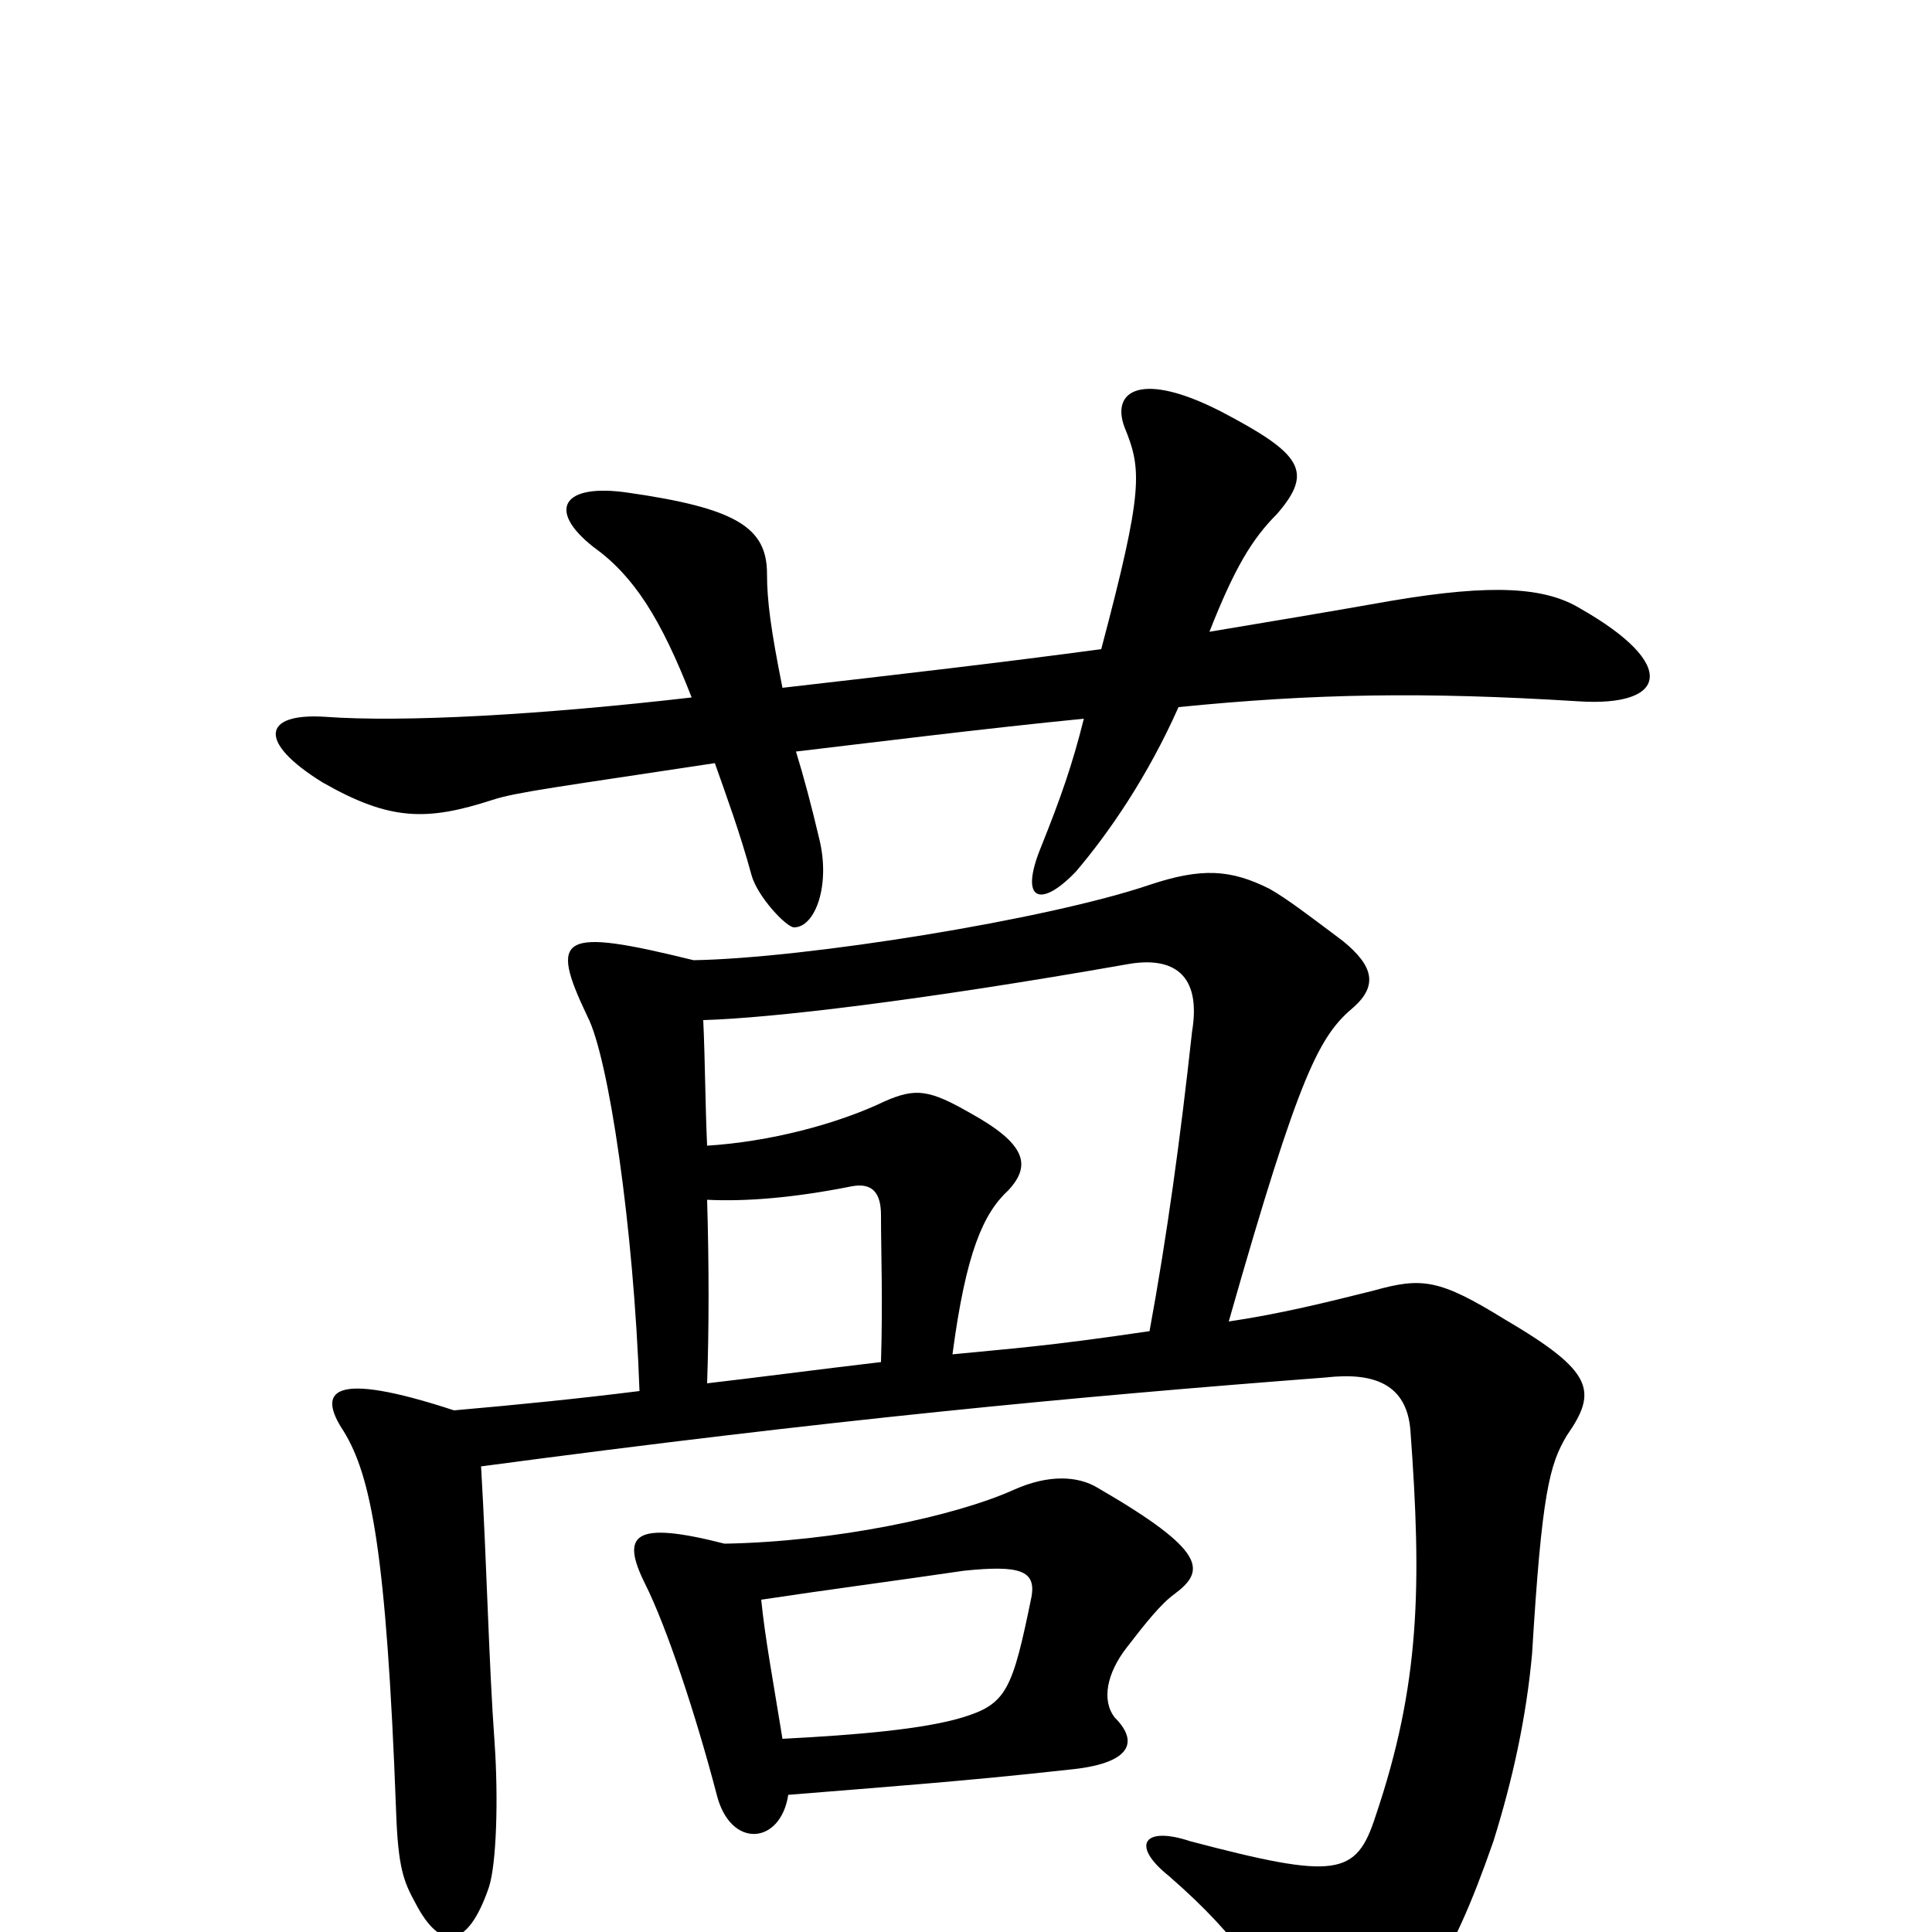 <svg xmlns="http://www.w3.org/2000/svg" viewBox="0 -1000 1000 1000">
	<path fill="#000000" d="M405 -644C399 -674 397 -689 397 -703C397 -727 381 -737 325 -745C291 -750 283 -736 307 -717C328 -702 342 -680 358 -639C280 -630 209 -626 168 -629C136 -631 133 -616 167 -595C202 -575 221 -575 255 -586C267 -590 291 -593 370 -605C376 -588 383 -569 389 -547C392 -536 407 -520 411 -520C422 -520 430 -542 424 -566C420 -583 416 -598 412 -611C446 -615 510 -623 561 -628C555 -604 549 -587 539 -562C527 -533 539 -530 557 -549C574 -569 594 -598 610 -634C680 -641 737 -642 817 -637C863 -634 869 -656 818 -685C800 -696 773 -698 720 -689C686 -683 656 -678 626 -673C639 -706 648 -721 661 -734C680 -756 674 -765 632 -787C591 -808 575 -798 582 -779C591 -757 592 -747 570 -664C518 -657 466 -651 405 -644ZM408 -71C457 -75 499 -78 553 -84C585 -87 590 -98 577 -111C570 -120 573 -134 583 -147C593 -160 601 -170 608 -175C624 -187 625 -197 568 -230C558 -236 543 -237 525 -229C494 -215 432 -202 375 -201C328 -213 321 -206 334 -180C345 -158 360 -113 371 -71C378 -43 404 -45 408 -71ZM394 -172C427 -177 465 -182 499 -187C528 -190 536 -187 534 -174C524 -125 521 -118 498 -111C478 -105 444 -102 405 -100C400 -131 396 -152 394 -172ZM366 -379C386 -378 411 -380 441 -386C452 -388 456 -382 456 -371C456 -351 457 -328 456 -295C422 -291 392 -287 366 -284C367 -313 367 -345 366 -379ZM359 -503C290 -520 284 -516 304 -474C315 -453 328 -365 331 -280C299 -276 269 -273 235 -270C171 -291 164 -280 178 -259C192 -236 200 -197 205 -63C206 -33 209 -26 215 -15C228 10 242 9 253 -23C257 -35 258 -69 256 -98C253 -139 252 -190 249 -241C429 -265 555 -277 686 -287C712 -290 728 -283 730 -260C736 -179 735 -128 712 -60C702 -29 692 -27 616 -47C592 -55 585 -45 605 -29C643 4 659 30 665 54C668 69 677 72 698 61C734 41 750 19 773 -47C783 -79 790 -111 793 -144C798 -227 802 -242 811 -257C827 -280 825 -290 779 -317C745 -338 736 -339 711 -332C687 -326 663 -320 636 -316C673 -446 683 -464 701 -479C713 -490 711 -500 695 -513C679 -525 666 -535 657 -540C637 -550 622 -551 595 -542C542 -524 417 -504 359 -503ZM595 -311C541 -303 523 -302 493 -299C500 -352 509 -372 522 -384C534 -397 531 -408 502 -424C481 -436 474 -437 458 -430C433 -418 398 -409 366 -407C365 -429 365 -450 364 -472C399 -473 476 -482 584 -501C607 -505 622 -496 617 -466C611 -411 604 -360 595 -311Z"/>
</svg>